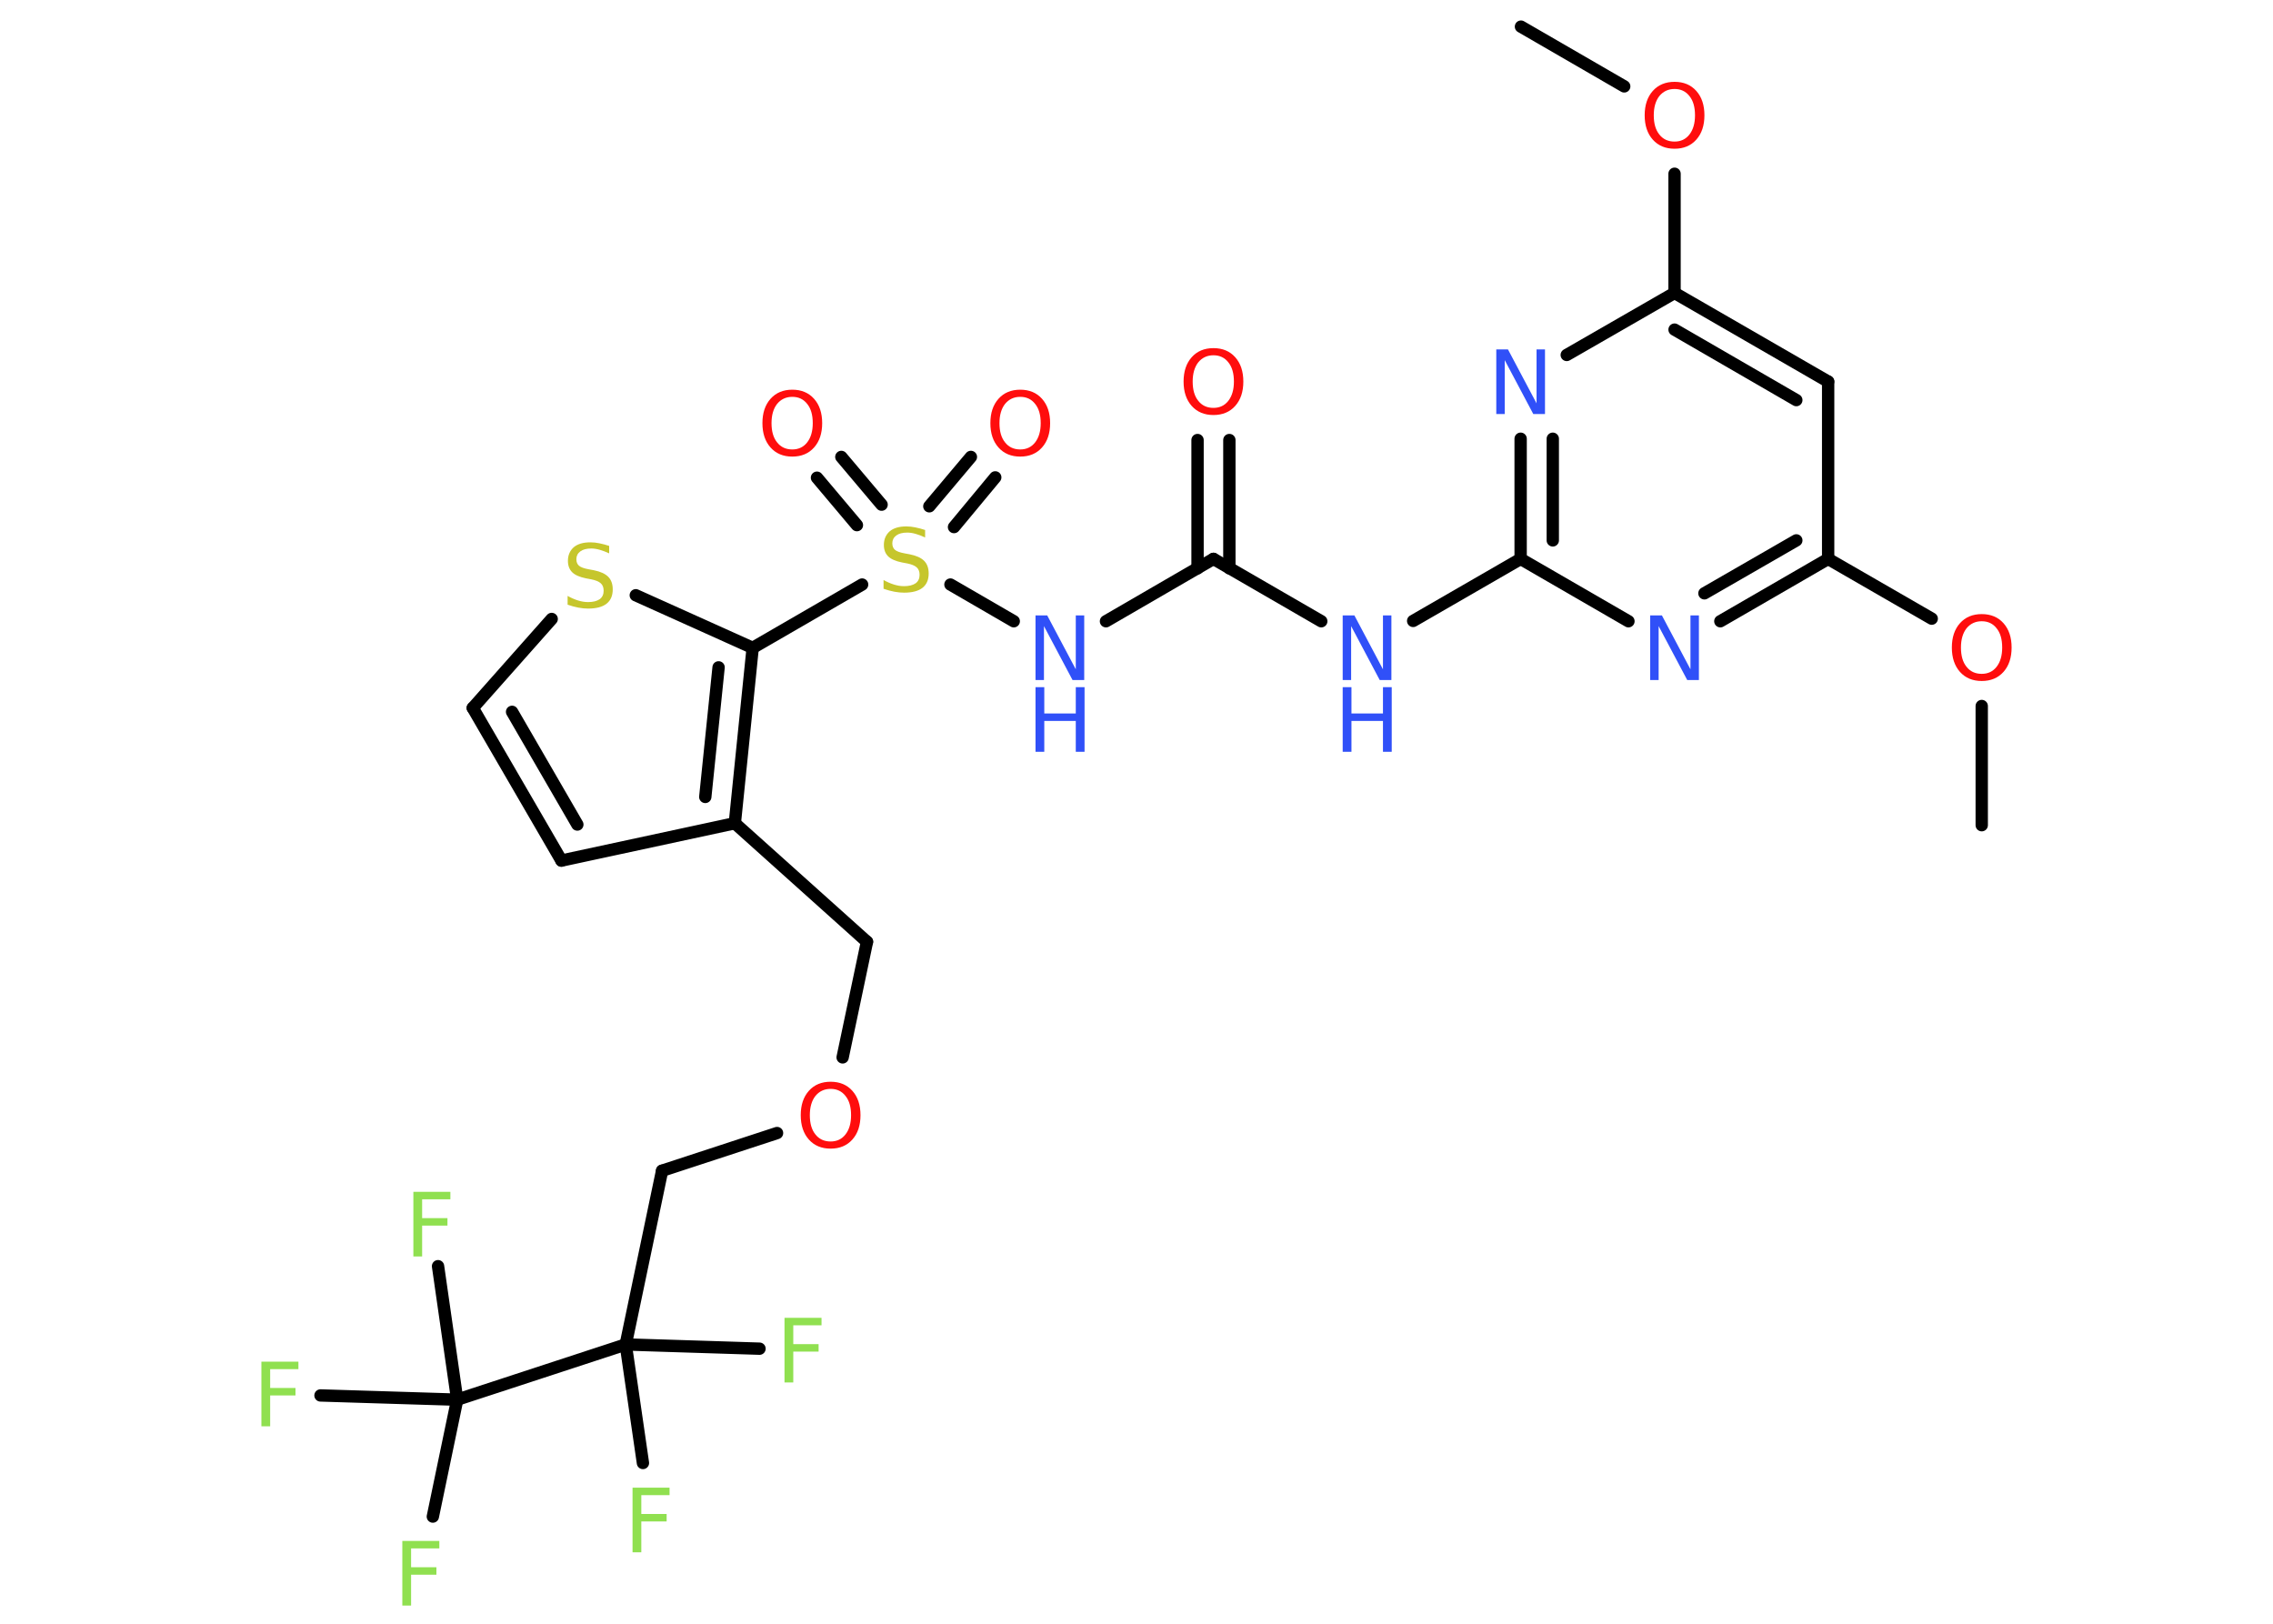 <?xml version='1.0' encoding='UTF-8'?>
<!DOCTYPE svg PUBLIC "-//W3C//DTD SVG 1.1//EN" "http://www.w3.org/Graphics/SVG/1.1/DTD/svg11.dtd">
<svg version='1.2' xmlns='http://www.w3.org/2000/svg' xmlns:xlink='http://www.w3.org/1999/xlink' width='70.0mm' height='50.0mm' viewBox='0 0 70.0 50.0'>
  <desc>Generated by the Chemistry Development Kit (http://github.com/cdk)</desc>
  <g stroke-linecap='round' stroke-linejoin='round' stroke='#000000' stroke-width='.38' fill='#FF0D0D'>
    <rect x='.0' y='.0' width='70.0' height='50.0' fill='#FFFFFF' stroke='none'/>
    <g id='mol1' class='mol'>
      <line id='mol1bnd1' class='bond' x1='46.84' y1='.82' x2='50.02' y2='2.66'/>
      <line id='mol1bnd2' class='bond' x1='51.57' y1='5.35' x2='51.57' y2='9.02'/>
      <g id='mol1bnd3' class='bond'>
        <line x1='56.3' y1='11.75' x2='51.57' y2='9.02'/>
        <line x1='55.32' y1='12.32' x2='51.57' y2='10.15'/>
      </g>
      <line id='mol1bnd4' class='bond' x1='56.3' y1='11.75' x2='56.3' y2='17.21'/>
      <line id='mol1bnd5' class='bond' x1='56.3' y1='17.21' x2='59.49' y2='19.05'/>
      <line id='mol1bnd6' class='bond' x1='61.03' y1='21.74' x2='61.03' y2='25.41'/>
      <g id='mol1bnd7' class='bond'>
        <line x1='52.98' y1='19.13' x2='56.3' y2='17.21'/>
        <line x1='52.49' y1='18.27' x2='55.32' y2='16.64'/>
      </g>
      <line id='mol1bnd8' class='bond' x1='50.15' y1='19.13' x2='46.83' y2='17.21'/>
      <line id='mol1bnd9' class='bond' x1='46.83' y1='17.21' x2='43.52' y2='19.12'/>
      <line id='mol1bnd10' class='bond' x1='40.69' y1='19.13' x2='37.37' y2='17.21'/>
      <g id='mol1bnd11' class='bond'>
        <line x1='36.88' y1='17.5' x2='36.88' y2='13.55'/>
        <line x1='37.86' y1='17.5' x2='37.86' y2='13.55'/>
      </g>
      <line id='mol1bnd12' class='bond' x1='37.37' y1='17.21' x2='34.06' y2='19.13'/>
      <line id='mol1bnd13' class='bond' x1='31.22' y1='19.13' x2='29.27' y2='18.0'/>
      <g id='mol1bnd14' class='bond'>
        <line x1='28.62' y1='15.59' x2='29.9' y2='14.07'/>
        <line x1='29.38' y1='16.23' x2='30.65' y2='14.7'/>
      </g>
      <g id='mol1bnd15' class='bond'>
        <line x1='26.39' y1='16.17' x2='25.16' y2='14.71'/>
        <line x1='27.15' y1='15.54' x2='25.91' y2='14.07'/>
      </g>
      <line id='mol1bnd16' class='bond' x1='26.55' y1='18.0' x2='23.18' y2='19.95'/>
      <line id='mol1bnd17' class='bond' x1='23.18' y1='19.95' x2='19.58' y2='18.33'/>
      <line id='mol1bnd18' class='bond' x1='16.99' y1='19.06' x2='14.56' y2='21.8'/>
      <g id='mol1bnd19' class='bond'>
        <line x1='14.56' y1='21.8' x2='17.29' y2='26.5'/>
        <line x1='15.77' y1='21.92' x2='17.78' y2='25.39'/>
      </g>
      <line id='mol1bnd20' class='bond' x1='17.29' y1='26.5' x2='22.63' y2='25.35'/>
      <g id='mol1bnd21' class='bond'>
        <line x1='22.63' y1='25.35' x2='23.18' y2='19.95'/>
        <line x1='21.72' y1='24.54' x2='22.13' y2='20.55'/>
      </g>
      <line id='mol1bnd22' class='bond' x1='22.63' y1='25.35' x2='26.7' y2='29.0'/>
      <line id='mol1bnd23' class='bond' x1='26.7' y1='29.0' x2='25.95' y2='32.56'/>
      <line id='mol1bnd24' class='bond' x1='23.93' y1='34.89' x2='20.39' y2='36.05'/>
      <line id='mol1bnd25' class='bond' x1='20.39' y1='36.05' x2='19.27' y2='41.4'/>
      <line id='mol1bnd26' class='bond' x1='19.27' y1='41.4' x2='19.8' y2='45.05'/>
      <line id='mol1bnd27' class='bond' x1='19.27' y1='41.4' x2='23.39' y2='41.53'/>
      <line id='mol1bnd28' class='bond' x1='19.27' y1='41.4' x2='14.08' y2='43.1'/>
      <line id='mol1bnd29' class='bond' x1='14.08' y1='43.1' x2='13.33' y2='46.7'/>
      <line id='mol1bnd30' class='bond' x1='14.08' y1='43.1' x2='13.49' y2='38.99'/>
      <line id='mol1bnd31' class='bond' x1='14.08' y1='43.1' x2='9.87' y2='42.97'/>
      <g id='mol1bnd32' class='bond'>
        <line x1='46.83' y1='13.51' x2='46.83' y2='17.21'/>
        <line x1='47.82' y1='13.51' x2='47.82' y2='16.64'/>
      </g>
      <line id='mol1bnd33' class='bond' x1='51.57' y1='9.02' x2='48.25' y2='10.93'/>
      <path id='mol1atm2' class='atom' d='M51.57 2.74q-.29 .0 -.47 .22q-.17 .22 -.17 .59q.0 .38 .17 .59q.17 .22 .47 .22q.29 .0 .46 -.22q.17 -.22 .17 -.59q.0 -.38 -.17 -.59q-.17 -.22 -.46 -.22zM51.57 2.52q.42 .0 .67 .28q.25 .28 .25 .75q.0 .47 -.25 .75q-.25 .28 -.67 .28q-.42 .0 -.67 -.28q-.25 -.28 -.25 -.75q.0 -.47 .25 -.75q.25 -.28 .67 -.28z' stroke='none'/>
      <path id='mol1atm6' class='atom' d='M61.03 19.13q-.29 .0 -.47 .22q-.17 .22 -.17 .59q.0 .38 .17 .59q.17 .22 .47 .22q.29 .0 .46 -.22q.17 -.22 .17 -.59q.0 -.38 -.17 -.59q-.17 -.22 -.46 -.22zM61.03 18.91q.42 .0 .67 .28q.25 .28 .25 .75q.0 .47 -.25 .75q-.25 .28 -.67 .28q-.42 .0 -.67 -.28q-.25 -.28 -.25 -.75q.0 -.47 .25 -.75q.25 -.28 .67 -.28z' stroke='none'/>
      <path id='mol1atm8' class='atom' d='M50.82 18.95h.36l.88 1.66v-1.66h.26v1.99h-.36l-.88 -1.66v1.66h-.26v-1.99z' stroke='none' fill='#3050F8'/>
      <g id='mol1atm10' class='atom'>
        <path d='M41.35 18.95h.36l.88 1.66v-1.66h.26v1.99h-.36l-.88 -1.66v1.66h-.26v-1.99z' stroke='none' fill='#3050F8'/>
        <path d='M41.35 21.16h.27v.81h.97v-.81h.27v1.99h-.27v-.95h-.97v.95h-.27v-1.99z' stroke='none' fill='#3050F8'/>
      </g>
      <path id='mol1atm12' class='atom' d='M37.37 10.94q-.29 .0 -.47 .22q-.17 .22 -.17 .59q.0 .38 .17 .59q.17 .22 .47 .22q.29 .0 .46 -.22q.17 -.22 .17 -.59q.0 -.38 -.17 -.59q-.17 -.22 -.46 -.22zM37.37 10.72q.42 .0 .67 .28q.25 .28 .25 .75q.0 .47 -.25 .75q-.25 .28 -.67 .28q-.42 .0 -.67 -.28q-.25 -.28 -.25 -.75q.0 -.47 .25 -.75q.25 -.28 .67 -.28z' stroke='none'/>
      <g id='mol1atm13' class='atom'>
        <path d='M31.89 18.95h.36l.88 1.66v-1.66h.26v1.99h-.36l-.88 -1.66v1.66h-.26v-1.99z' stroke='none' fill='#3050F8'/>
        <path d='M31.89 21.16h.27v.81h.97v-.81h.27v1.99h-.27v-.95h-.97v.95h-.27v-1.99z' stroke='none' fill='#3050F8'/>
      </g>
      <path id='mol1atm14' class='atom' d='M28.49 16.29v.26q-.15 -.07 -.29 -.11q-.14 -.04 -.26 -.04q-.22 .0 -.34 .09q-.12 .09 -.12 .24q.0 .13 .08 .2q.08 .07 .3 .11l.16 .03q.3 .06 .44 .2q.14 .14 .14 .39q.0 .29 -.19 .44q-.19 .15 -.57 .15q-.14 .0 -.3 -.03q-.16 -.03 -.33 -.09v-.27q.16 .09 .32 .14q.16 .05 .31 .05q.23 .0 .36 -.09q.12 -.09 .12 -.26q.0 -.15 -.09 -.23q-.09 -.08 -.29 -.12l-.16 -.03q-.3 -.06 -.43 -.19q-.13 -.13 -.13 -.35q.0 -.26 .18 -.42q.18 -.15 .51 -.15q.14 .0 .28 .03q.15 .03 .3 .08z' stroke='none' fill='#C6C62C'/>
      <path id='mol1atm15' class='atom' d='M31.42 12.22q-.29 .0 -.47 .22q-.17 .22 -.17 .59q.0 .38 .17 .59q.17 .22 .47 .22q.29 .0 .46 -.22q.17 -.22 .17 -.59q.0 -.38 -.17 -.59q-.17 -.22 -.46 -.22zM31.42 12.0q.42 .0 .67 .28q.25 .28 .25 .75q.0 .47 -.25 .75q-.25 .28 -.67 .28q-.42 .0 -.67 -.28q-.25 -.28 -.25 -.75q.0 -.47 .25 -.75q.25 -.28 .67 -.28z' stroke='none'/>
      <path id='mol1atm16' class='atom' d='M24.4 12.22q-.29 .0 -.47 .22q-.17 .22 -.17 .59q.0 .38 .17 .59q.17 .22 .47 .22q.29 .0 .46 -.22q.17 -.22 .17 -.59q.0 -.38 -.17 -.59q-.17 -.22 -.46 -.22zM24.4 12.0q.42 .0 .67 .28q.25 .28 .25 .75q.0 .47 -.25 .75q-.25 .28 -.67 .28q-.42 .0 -.67 -.28q-.25 -.28 -.25 -.75q.0 -.47 .25 -.75q.25 -.28 .67 -.28z' stroke='none'/>
      <path id='mol1atm18' class='atom' d='M18.76 16.78v.26q-.15 -.07 -.29 -.11q-.14 -.04 -.26 -.04q-.22 .0 -.34 .09q-.12 .09 -.12 .24q.0 .13 .08 .2q.08 .07 .3 .11l.16 .03q.3 .06 .44 .2q.14 .14 .14 .39q.0 .29 -.19 .44q-.19 .15 -.57 .15q-.14 .0 -.3 -.03q-.16 -.03 -.33 -.09v-.27q.16 .09 .32 .14q.16 .05 .31 .05q.23 .0 .36 -.09q.12 -.09 .12 -.26q.0 -.15 -.09 -.23q-.09 -.08 -.29 -.12l-.16 -.03q-.3 -.06 -.43 -.19q-.13 -.13 -.13 -.35q.0 -.26 .18 -.42q.18 -.15 .51 -.15q.14 .0 .28 .03q.15 .03 .3 .08z' stroke='none' fill='#C6C62C'/>
      <path id='mol1atm23' class='atom' d='M25.58 33.53q-.29 .0 -.47 .22q-.17 .22 -.17 .59q.0 .38 .17 .59q.17 .22 .47 .22q.29 .0 .46 -.22q.17 -.22 .17 -.59q.0 -.38 -.17 -.59q-.17 -.22 -.46 -.22zM25.58 33.31q.42 .0 .67 .28q.25 .28 .25 .75q.0 .47 -.25 .75q-.25 .28 -.67 .28q-.42 .0 -.67 -.28q-.25 -.28 -.25 -.75q.0 -.47 .25 -.75q.25 -.28 .67 -.28z' stroke='none'/>
      <path id='mol1atm26' class='atom' d='M19.48 45.81h1.14v.23h-.87v.58h.78v.23h-.78v.95h-.27v-1.99z' stroke='none' fill='#90E050'/>
      <path id='mol1atm27' class='atom' d='M24.16 40.58h1.14v.23h-.87v.58h.78v.23h-.78v.95h-.27v-1.99z' stroke='none' fill='#90E050'/>
      <path id='mol1atm29' class='atom' d='M12.39 47.45h1.14v.23h-.87v.58h.78v.23h-.78v.95h-.27v-1.99z' stroke='none' fill='#90E050'/>
      <path id='mol1atm30' class='atom' d='M12.73 36.7h1.14v.23h-.87v.58h.78v.23h-.78v.95h-.27v-1.99z' stroke='none' fill='#90E050'/>
      <path id='mol1atm31' class='atom' d='M8.05 41.93h1.14v.23h-.87v.58h.78v.23h-.78v.95h-.27v-1.99z' stroke='none' fill='#90E050'/>
      <path id='mol1atm32' class='atom' d='M46.08 10.76h.36l.88 1.66v-1.66h.26v1.99h-.36l-.88 -1.66v1.66h-.26v-1.99z' stroke='none' fill='#3050F8'/>
    </g>
  </g>
</svg>
